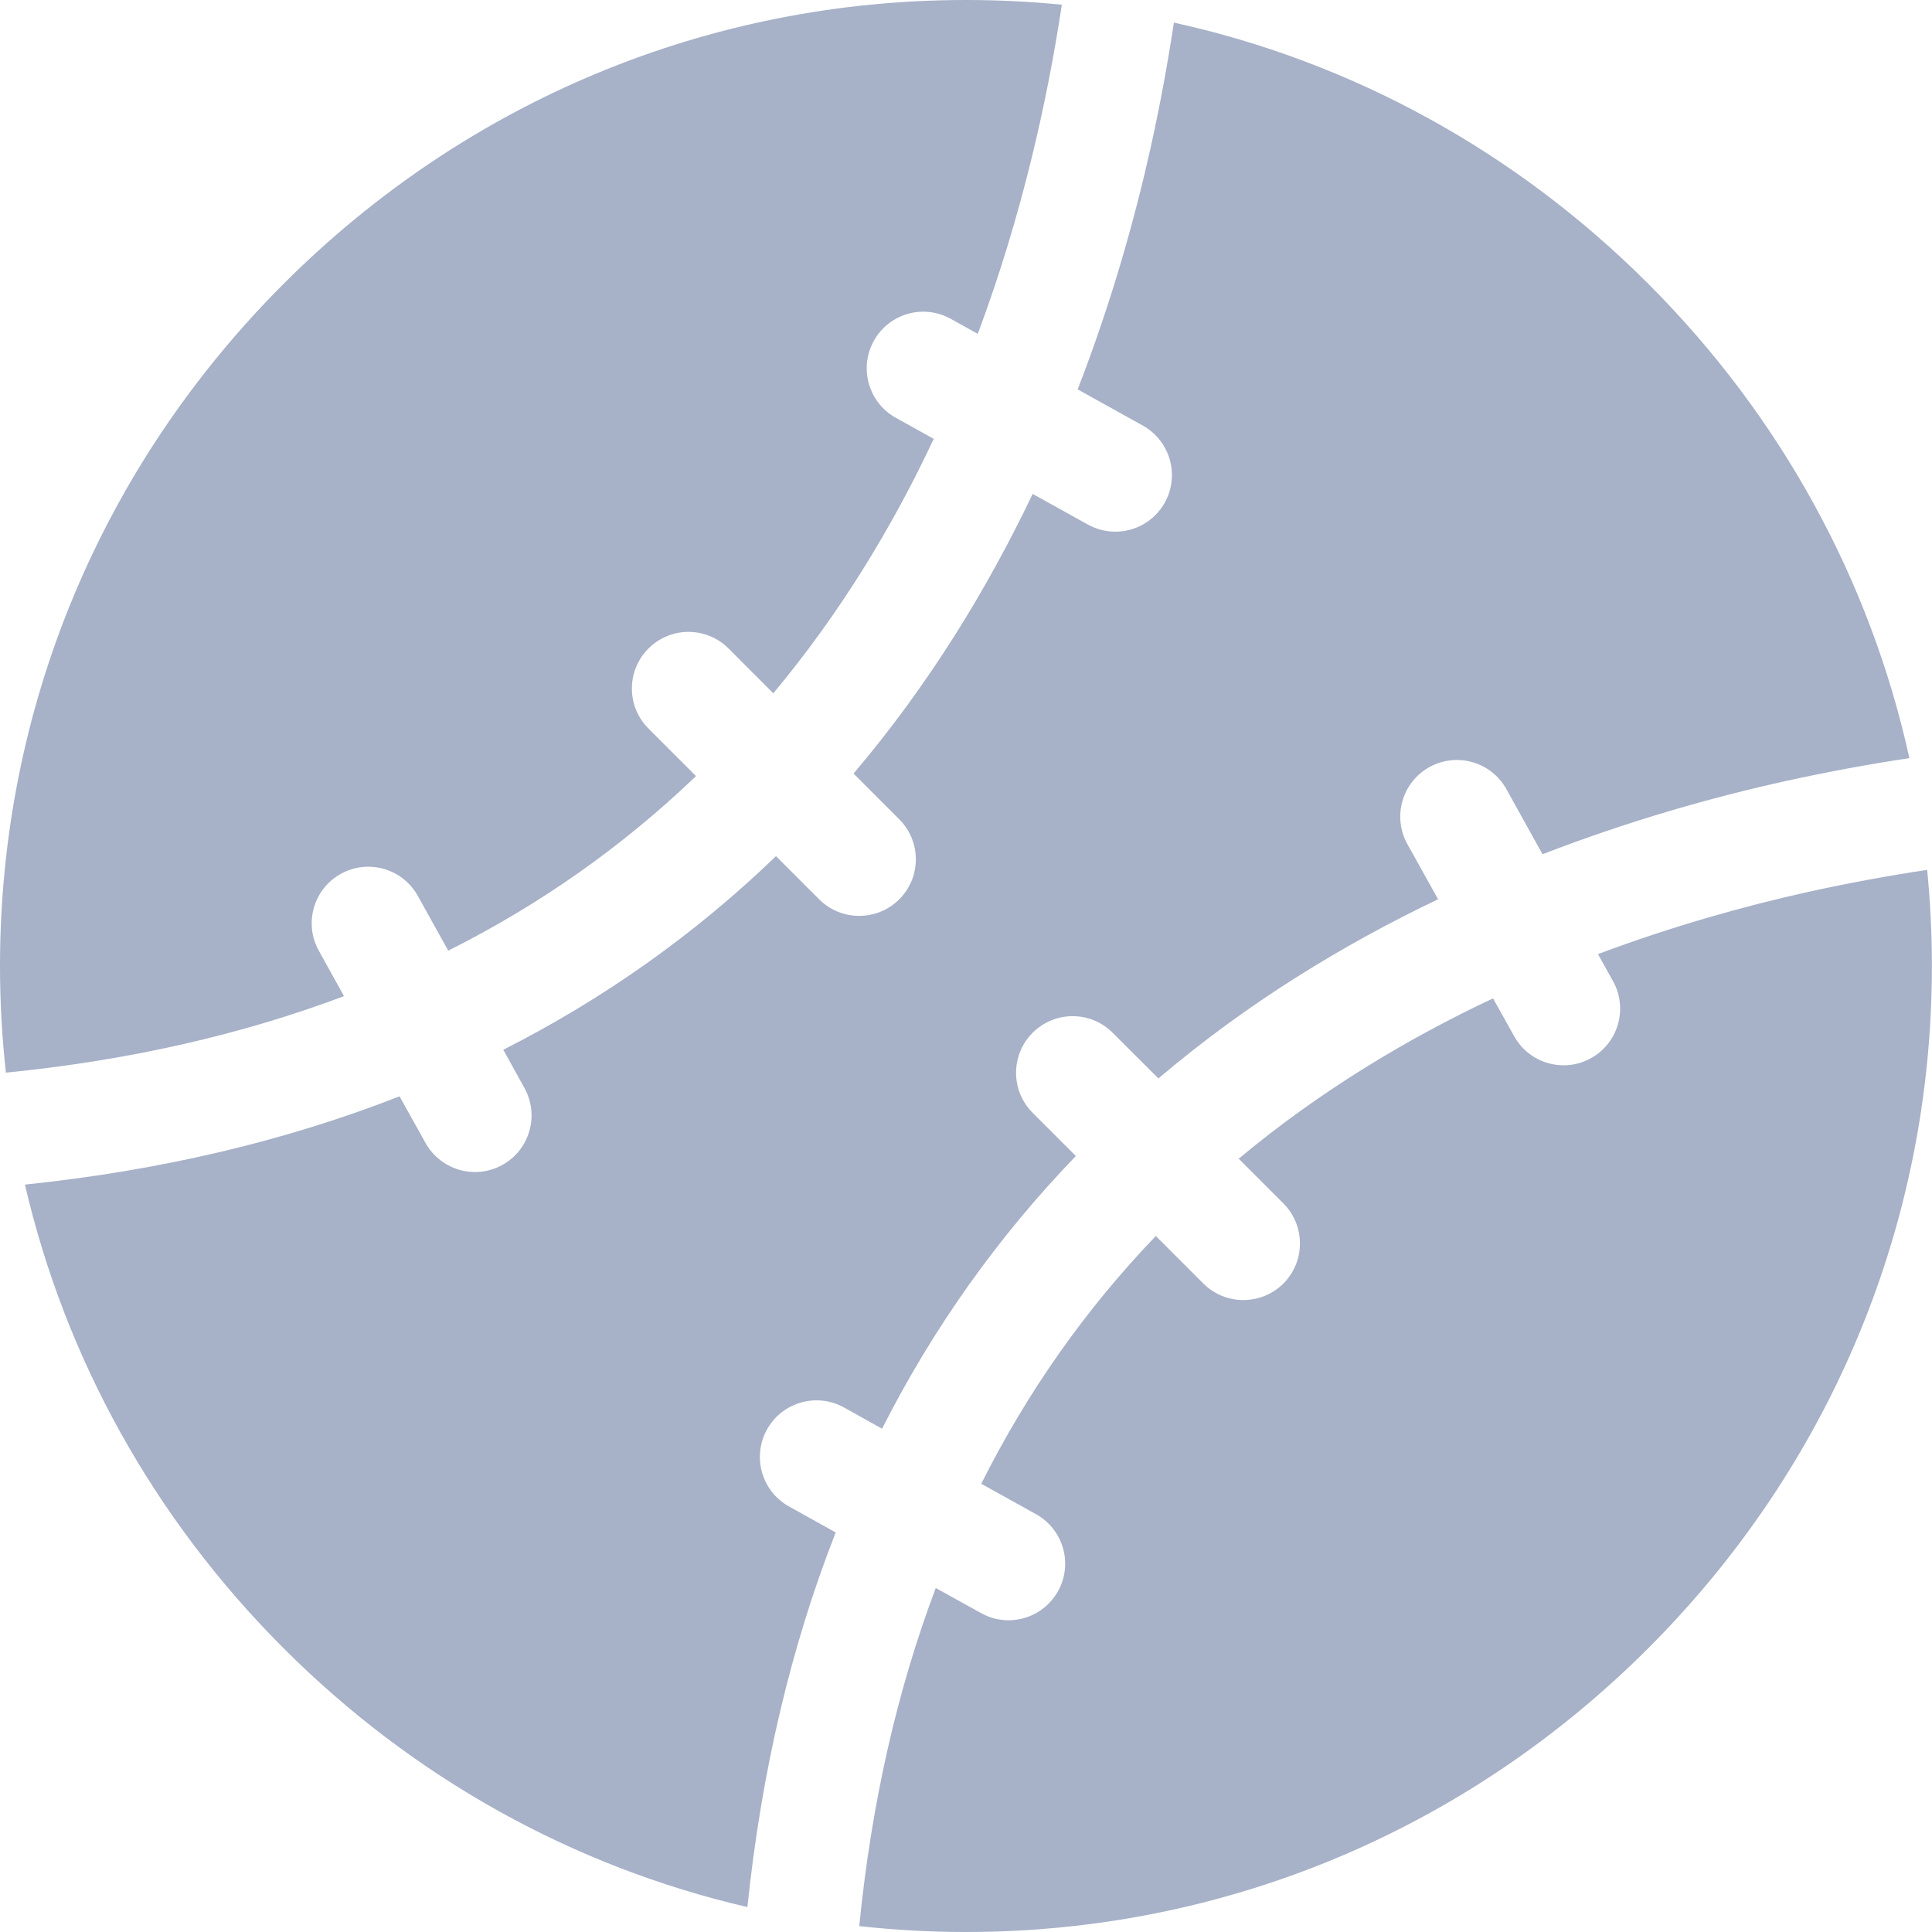<svg width="20" height="20" viewBox="0 0 20 20" fill="none" xmlns="http://www.w3.org/2000/svg">
<g opacity="0.7">
<path d="M19.95 9.005C19.562 9.063 19.142 9.139 18.7 9.237C18.056 9.381 17.317 9.586 16.542 9.877L16.698 10.157C16.855 10.44 16.753 10.797 16.47 10.954C16.38 11.004 16.283 11.028 16.186 11.028C15.98 11.028 15.781 10.919 15.674 10.726L15.456 10.335C14.565 10.754 13.661 11.296 12.823 11.995L13.286 12.458C13.514 12.687 13.514 13.058 13.286 13.287C13.171 13.401 13.021 13.458 12.871 13.458C12.721 13.458 12.571 13.401 12.457 13.287L11.965 12.795C11.238 13.552 10.635 14.408 10.158 15.36L10.725 15.675C11.008 15.832 11.11 16.189 10.953 16.471C10.846 16.664 10.646 16.773 10.44 16.773C10.344 16.773 10.246 16.749 10.156 16.699L9.687 16.439C9.285 17.504 9.021 18.671 8.895 19.939C9.259 19.979 9.627 20 9.999 20C12.659 20 15.168 18.957 17.062 17.063C18.956 15.169 19.999 12.66 19.999 10C19.999 9.665 19.982 9.333 19.95 9.005Z" fill="#8190B0"/>
<path d="M3.301 9.843C3.143 9.56 3.245 9.203 3.528 9.046C3.811 8.889 4.168 8.991 4.325 9.274L4.64 9.841C5.592 9.364 6.447 8.761 7.205 8.034L6.713 7.542C6.484 7.313 6.484 6.942 6.713 6.713C6.942 6.484 7.313 6.484 7.542 6.713L8.005 7.177C8.699 6.346 9.242 5.447 9.666 4.543L9.273 4.325C8.991 4.168 8.889 3.811 9.046 3.528C9.203 3.245 9.56 3.143 9.843 3.301L10.122 3.456C10.583 2.221 10.844 1.029 10.992 0.049C10.665 0.016 10.333 0 10 0C7.339 0 4.831 1.043 2.937 2.937C1.043 4.831 0 7.339 0 10C0 10.371 0.021 10.74 0.061 11.104C1.328 10.978 2.496 10.713 3.561 10.312L3.301 9.843Z" fill="#8190B0"/>
<path d="M8.737 14.57L9.131 14.79C9.66 13.746 10.33 12.804 11.137 11.967L10.69 11.52C10.461 11.291 10.461 10.92 10.69 10.691C10.919 10.462 11.29 10.462 11.518 10.691L11.992 11.164C12.913 10.381 13.907 9.777 14.887 9.309L14.569 8.738C14.412 8.455 14.514 8.098 14.797 7.941C15.08 7.784 15.437 7.886 15.594 8.169L15.968 8.843C16.873 8.493 17.736 8.251 18.482 8.086C18.936 7.986 19.367 7.908 19.766 7.848C19.36 6.005 18.435 4.31 17.062 2.937C15.69 1.565 13.994 0.639 12.152 0.234C12.092 0.632 12.014 1.063 11.914 1.517C11.748 2.263 11.507 3.126 11.156 4.031L11.831 4.406C12.113 4.563 12.215 4.92 12.058 5.203C11.951 5.395 11.751 5.504 11.546 5.504C11.449 5.504 11.352 5.48 11.261 5.43L10.69 5.113C10.223 6.092 9.618 7.086 8.836 8.008L9.309 8.481C9.538 8.71 9.538 9.081 9.309 9.31C9.194 9.424 9.044 9.481 8.894 9.481C8.744 9.481 8.594 9.424 8.48 9.31L8.033 8.863C7.196 9.67 6.254 10.338 5.21 10.867L5.429 11.263C5.586 11.545 5.484 11.902 5.201 12.059C5.111 12.109 5.014 12.133 4.917 12.133C4.712 12.133 4.512 12.024 4.405 11.832L4.136 11.349C2.956 11.812 1.661 12.117 0.258 12.263C0.676 14.063 1.591 15.718 2.936 17.063C4.282 18.409 5.937 19.324 7.737 19.742C7.883 18.338 8.188 17.044 8.651 15.864L8.168 15.595C7.885 15.438 7.783 15.081 7.94 14.798C8.097 14.515 8.454 14.413 8.737 14.57Z" fill="#8190B0"/>
</g>
</svg>
